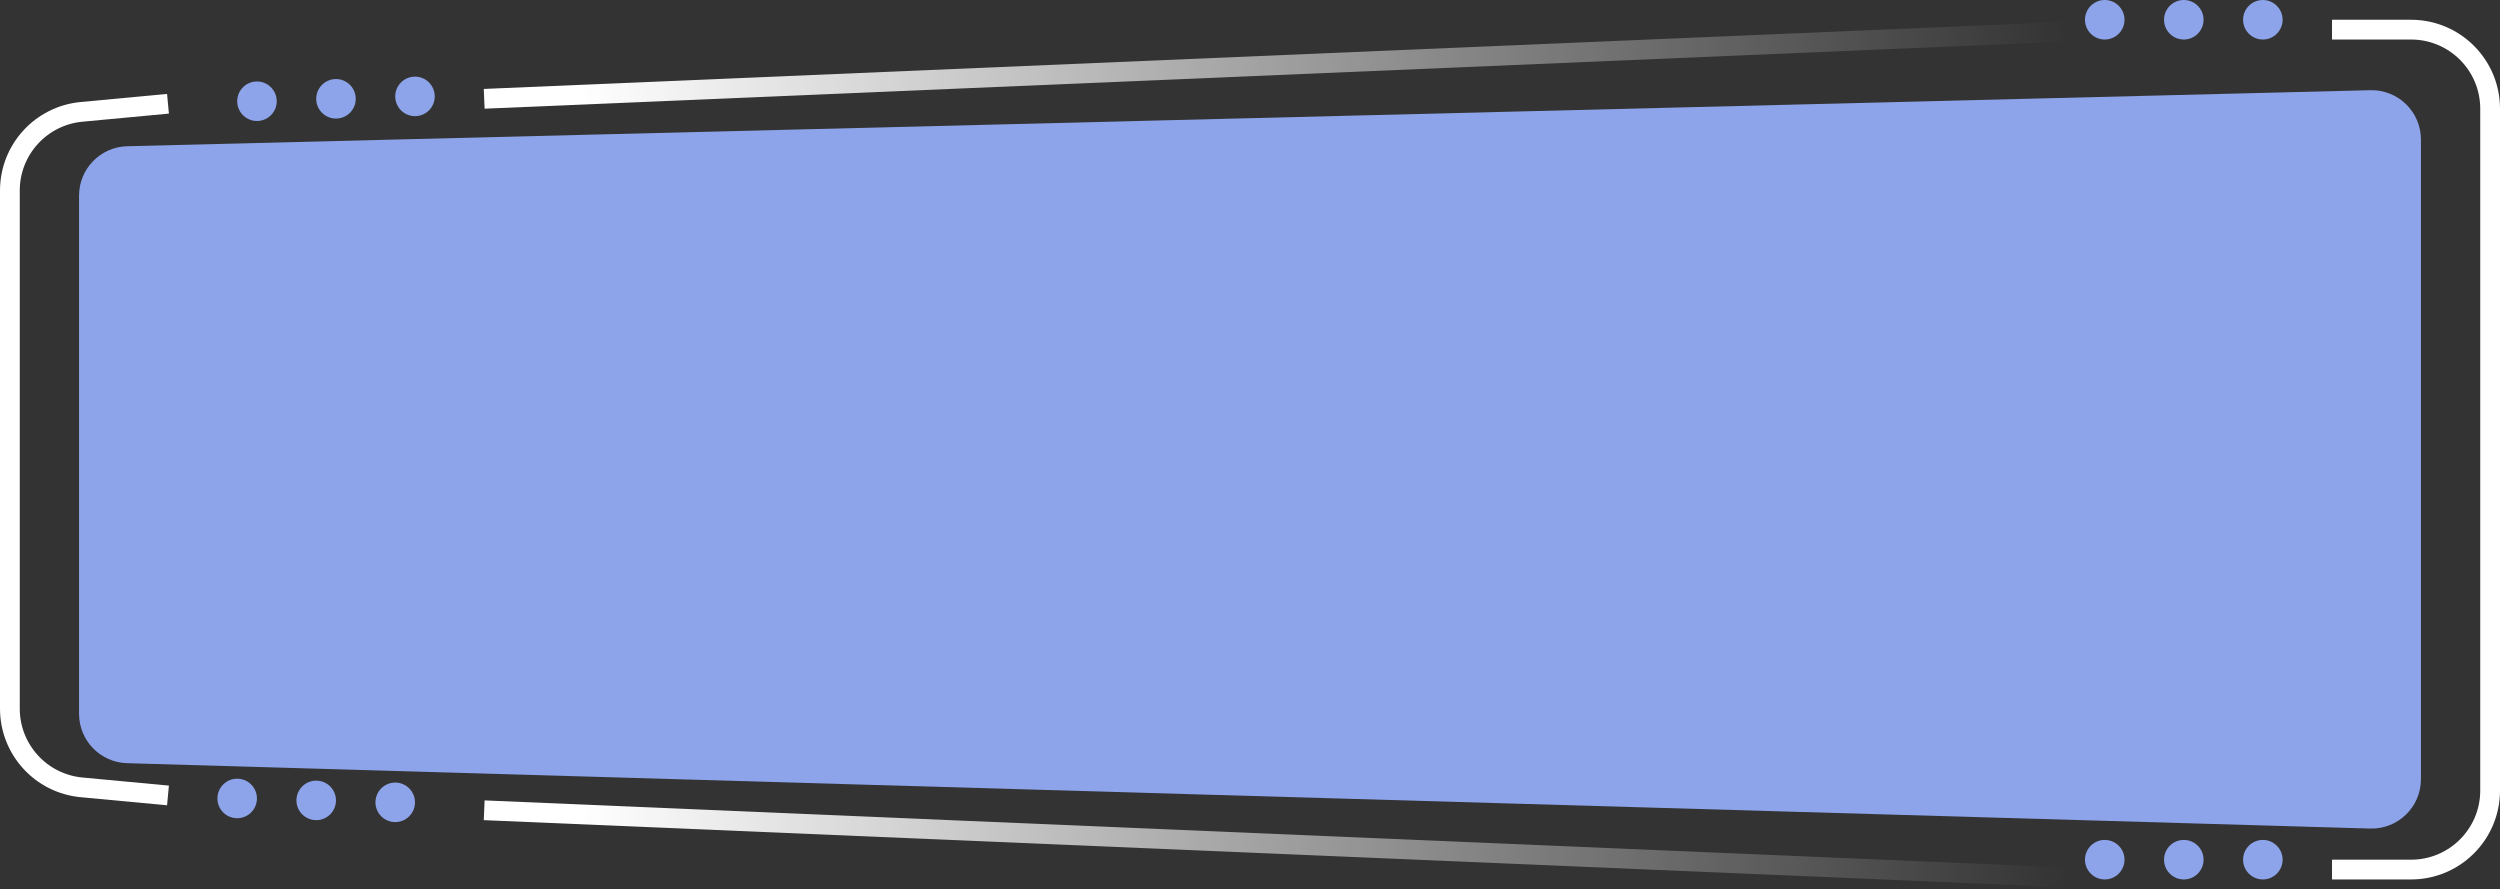 <svg width="253" height="90" viewBox="0 0 253 90" fill="none" xmlns="http://www.w3.org/2000/svg">
<rect x="0" y="0" width="253" height="90" fill="#333333" stroke="none"/>
<path d="M8 19.798C8 17.085 10.163 14.867 12.875 14.799L126.5 11.96L239.875 9.128C242.685 9.058 245 11.316 245 14.127V78.852C245 81.671 242.672 83.932 239.854 83.85L12.854 77.234C10.151 77.155 8 74.94 8 72.236V19.798Z" fill="#8DA4EA"/>
<path d="M49 10C113.437 7.266 149.563 5.734 214 3" stroke="url(#paint0_linear_205_1905)" stroke-width="2"/>
<path d="M49 82C113.437 84.734 149.563 86.266 214 89" stroke="url(#paint1_linear_205_1905)" stroke-width="2"/>
<circle cx="213" cy="2" r="2" fill="#8DA4EA"/>
<circle cx="221" cy="2" r="2" fill="#8DA4EA"/>
<circle cx="229" cy="2" r="2" fill="#8DA4EA"/>
<circle cx="213" cy="87" r="2" fill="#8DA4EA"/>
<circle cx="221" cy="87" r="2" fill="#8DA4EA"/>
<circle cx="229" cy="87" r="2" fill="#8DA4EA"/>
<circle cx="26.005" cy="10.245" r="2" transform="rotate(-1.753 26.005 10.245)" fill="#8DA4EA"/>
<circle cx="34.001" cy="10" r="2" transform="rotate(-1.753 34.001 10)" fill="#8DA4EA"/>
<circle cx="41.997" cy="9.755" r="2" transform="rotate(-1.753 41.997 9.755)" fill="#8DA4EA"/>
<circle cx="24.002" cy="80.804" r="2" transform="rotate(1.402 24.002 80.804)" fill="#8DA4EA"/>
<circle cx="32" cy="81" r="2" transform="rotate(1.402 32 81)" fill="#8DA4EA"/>
<circle cx="39.997" cy="81.196" r="2" transform="rotate(1.402 39.997 81.196)" fill="#8DA4EA"/>
<path d="M17 80.5L8.253 79.68C4.142 79.295 1 75.844 1 71.715V19.285C1 15.156 4.142 11.705 8.253 11.32L17 10.5" stroke="white" stroke-width="2"/>
<path d="M236 88H244C248.418 88 252 84.418 252 80V11C252 6.582 248.418 3 244 3H236" stroke="white" stroke-width="2"/>
<defs>
<linearGradient id="paint0_linear_205_1905" x1="58.586" y1="5.033" x2="209.183" y2="1.982" gradientUnits="userSpaceOnUse">
<stop stop-color="white"/>
<stop offset="1" stop-color="white" stop-opacity="0"/>
</linearGradient>
<linearGradient id="paint1_linear_205_1905" x1="58.586" y1="86.967" x2="209.183" y2="90.018" gradientUnits="userSpaceOnUse">
<stop stop-color="white"/>
<stop offset="1" stop-color="white" stop-opacity="0"/>
</linearGradient>
</defs>
</svg>
